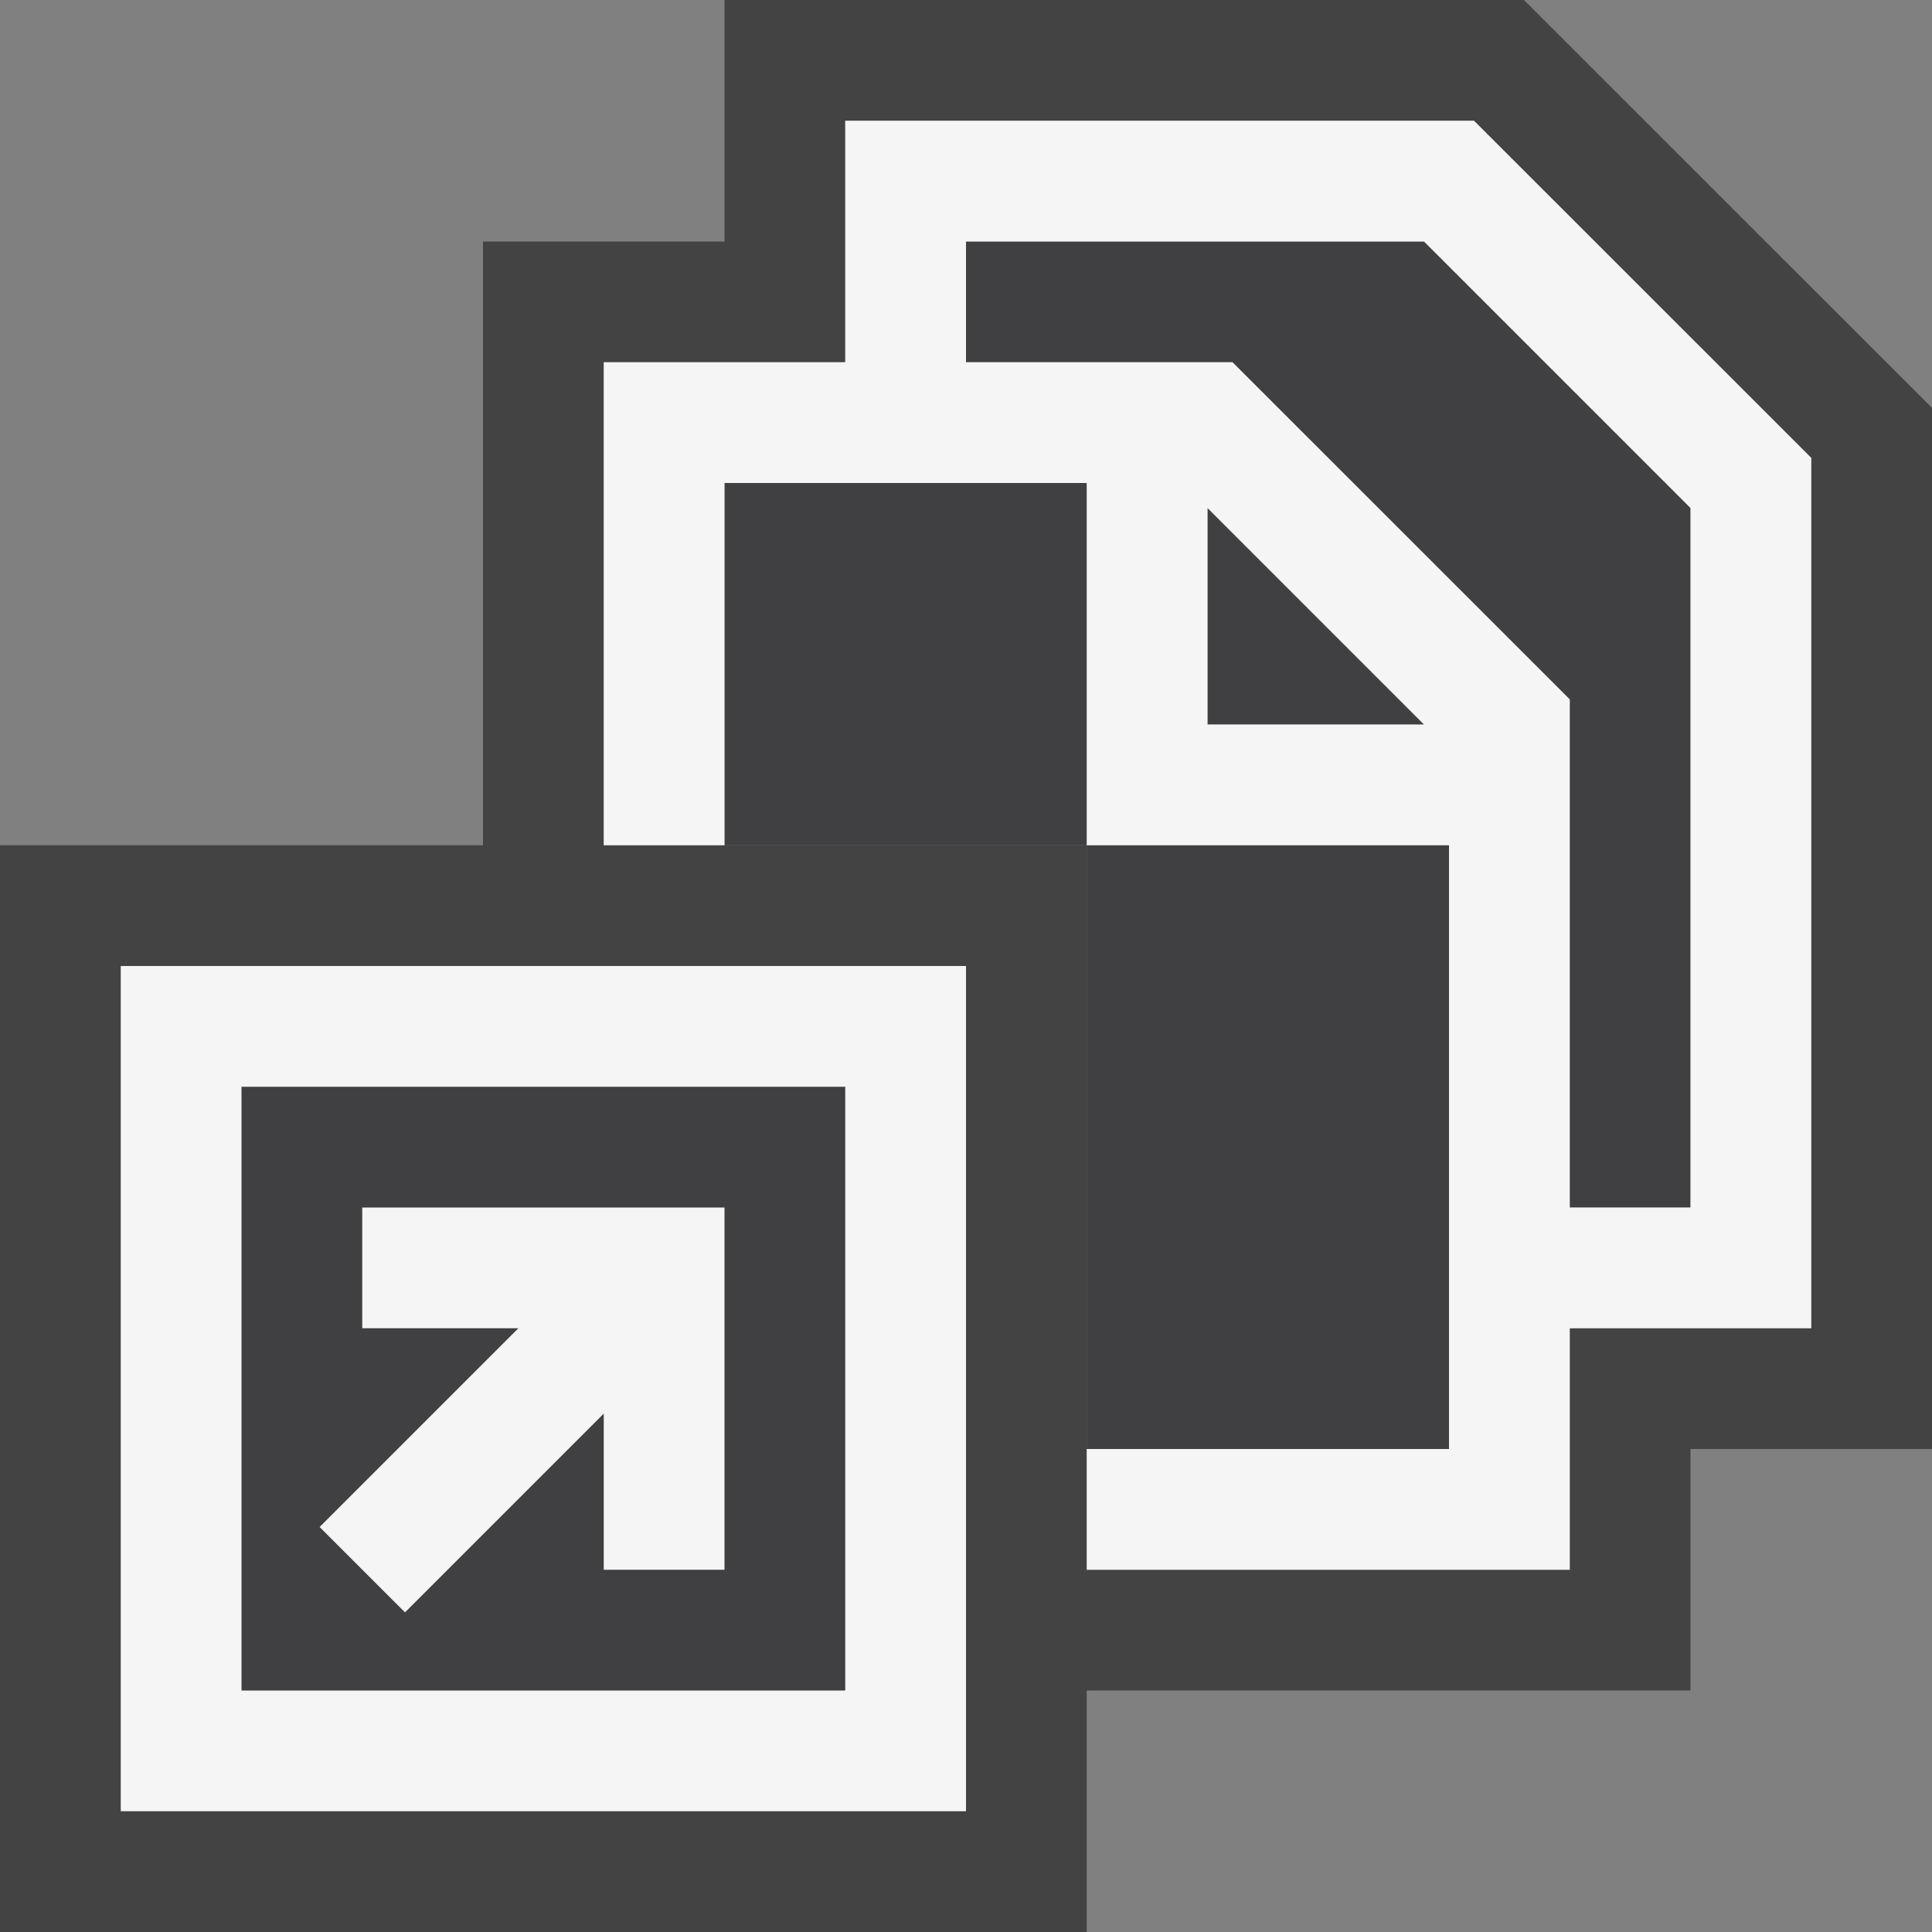 <svg xmlns="http://www.w3.org/2000/svg" viewBox="0 0 16 16" enable-background="new 0 0 16 16"><rect x="0" y="0" width="16" height="16" fill="#808080" stroke="none"/><style type="text/css">.icon-canvas-transparent{opacity:0;fill:#434343;} .icon-vs-out{fill:#434343;} .icon-vs-bg{fill:#f5f5f5;} .icon-vs-fg{fill:#403F41;}</style><path class="icon-canvas-transparent" d="M16 16h-16v-16h16v16z" id="canvas"/><path class="icon-vs-out" d="M12.621 0h-6.621v2h-2v5h-4v9h9v-2h5v-2h2v-8.622l-3.379-3.378zm2.379 11h-2v2h-4v-6h-4v-4h2v-2h5.207l2.793 2.792v7.208z" id="outline"/><path class="icon-vs-fg" d="M9 7h3v5h-3v-5zm-3-3v3h3v-3h-3zm4 2h1.793l-1.793-1.793v1.793zm1.793-4h-3.793v1h2.207l2.793 2.792v4.208h1v-5.793l-2.207-2.207zm-9.793 7v5h5v-5h-5zm4 4h-1v-1.293l-1.646 1.646-.707-.707 1.646-1.646h-1.293v-1h3v3z" id="iconFg"/><path class="icon-vs-bg" d="M12.207 1h-5.207v2h-2v4h1v-3h3v3h3v5h-3v1h4v-2h2v-7.208l-2.793-2.792zm-2.207 5v-1.793l1.793 1.793h-1.793zm4 4h-1v-4.208l-2.793-2.792h-2.207v-1h3.793l2.207 2.207v5.793zm-8 0v3h-1v-1.293l-1.646 1.646-.707-.707 1.646-1.646h-1.293v-1h3zm2 5h-7v-7h7v7zm-6-1h5v-5h-5v5z" id="iconBg"/></svg>